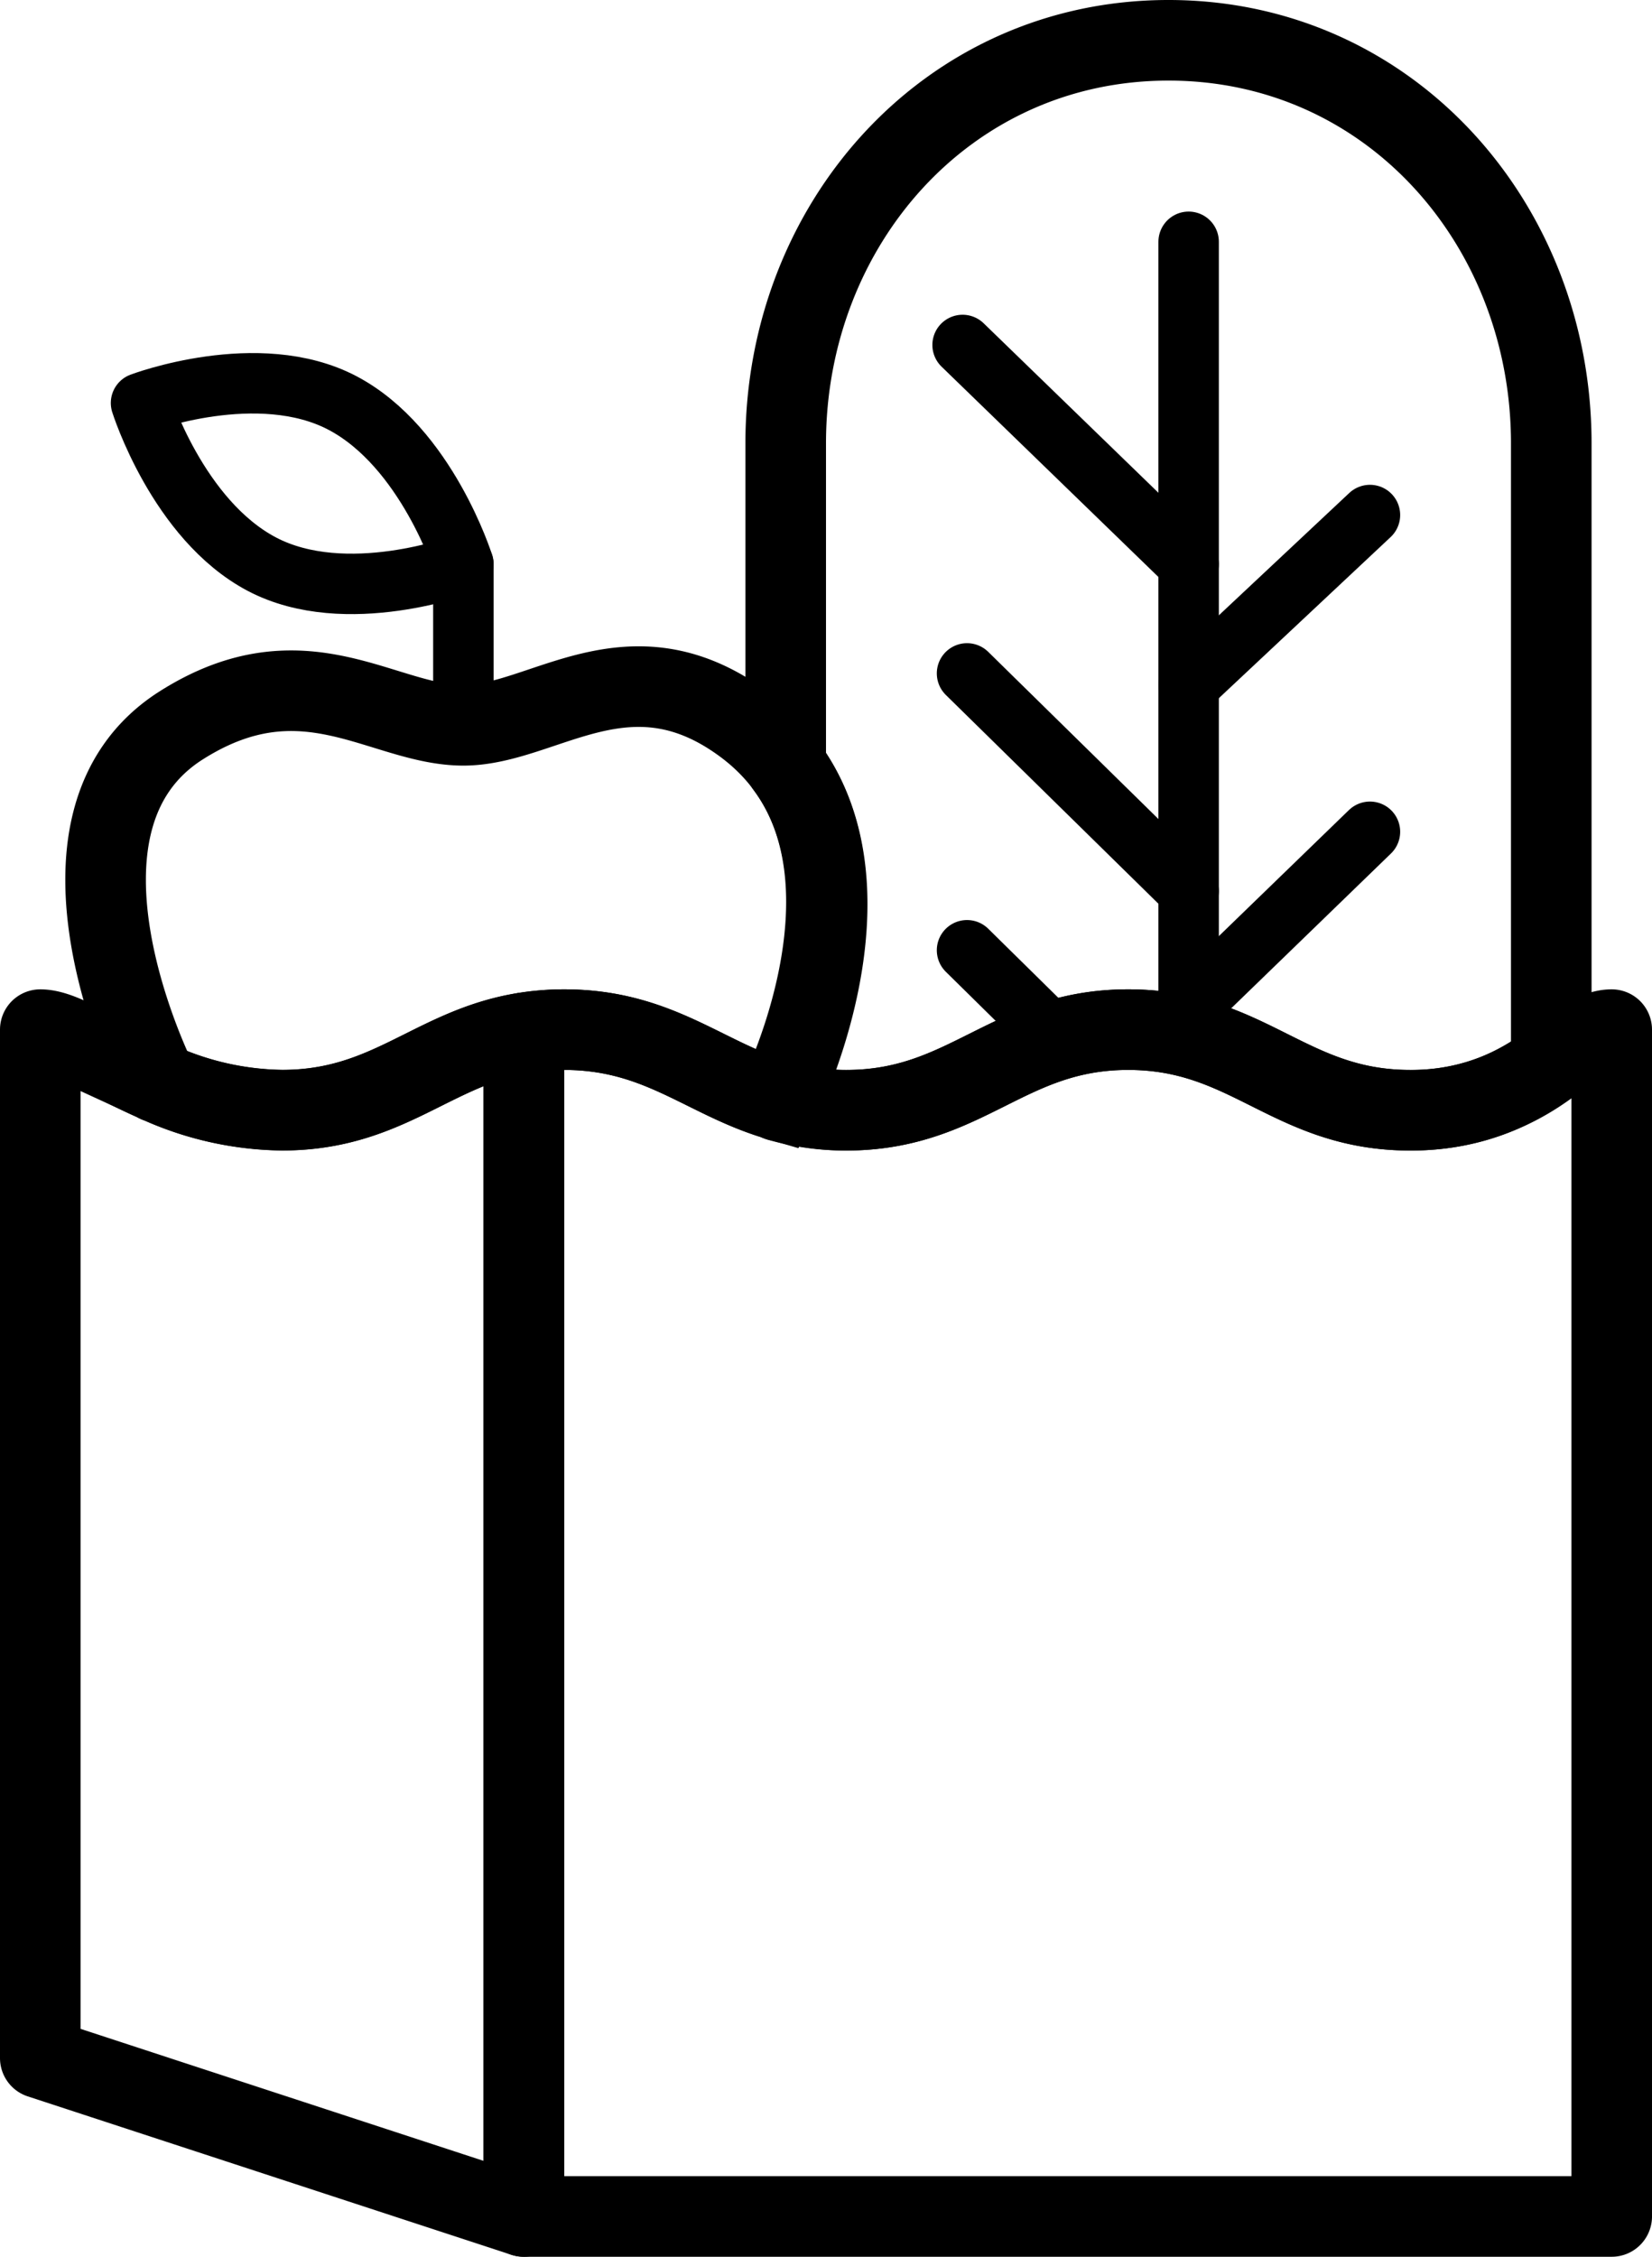 <svg xmlns="http://www.w3.org/2000/svg" viewBox="0 0 41 56"><defs><style>.a,.b,.c{fill:none;stroke:#000;}.a,.c{stroke-linecap:round;stroke-linejoin:round;}.a,.b{stroke-width:2px;}.b{stroke-miterlimit:10;}.c{stroke-width:1.5px;}</style></defs><path class="a" d="M19.5,19V11c0-5.42,4-10,9.5-10h0c5.5,0,9.5,4.58,9.5,10V26.378A5.682,5.682,0,0,1,35,27.55c-3,0-4-2-7-2s-4,2-7,2a6,6,0,0,1-1.65-.224S21.9,22.211,19.5,19"/><path class="b" d="M14,25.55c2.35,0,3.484,1.216,5.3,1.748.06-.118,3.16-6.326-.8-9.3-2.88-2.16-5,0-7,0s-3.954-1.93-7,0c-3.823,2.422-.636,8.777-.6,8.849a7.671,7.671,0,0,0,3.1.7C10,27.55,11,25.55,14,25.55Z"/><path class="a" d="M7,27.55a7.671,7.671,0,0,1-3.1-.7l0,.007,0-.007c-1.327-.576-2.3-1.3-2.9-1.3V51.07L13,55V25.633C10.733,26.005,9.639,27.55,7,27.55Z"/><path class="a" d="M35,27.55c-3,0-4-2-7-2s-4,2-7,2a5.9,5.9,0,0,1-1.7-.252l0,.011,0-.011c-1.818-.532-2.952-1.748-5.3-1.748a6.1,6.1,0,0,0-1,.083V55H40V25.55C39,25.55,38,27.55,35,27.55Z"/><line class="c" x1="23.89" y1="8.56" x2="29.5" y2="14"/><line class="c" x1="24" y1="16.71" x2="29.5" y2="22.111"/><line class="c" x1="34" y1="12.78" x2="29.5" y2="17"/><line class="c" x1="29.5" y1="25.734" x2="29.5" y2="6"/><line class="c" x1="34" y1="20.64" x2="29.5" y2="25"/><line class="c" x1="24" y1="23.58" x2="26" y2="25.55"/><path class="c" d="M8.5,10c2.09,1.1,3,4,3,4s-2.91,1.1-5,0-3-4-3-4S6.41,8.9,8.5,10Z"/><line class="c" x1="11.5" y1="14" x2="11.5" y2="18"/></svg>
